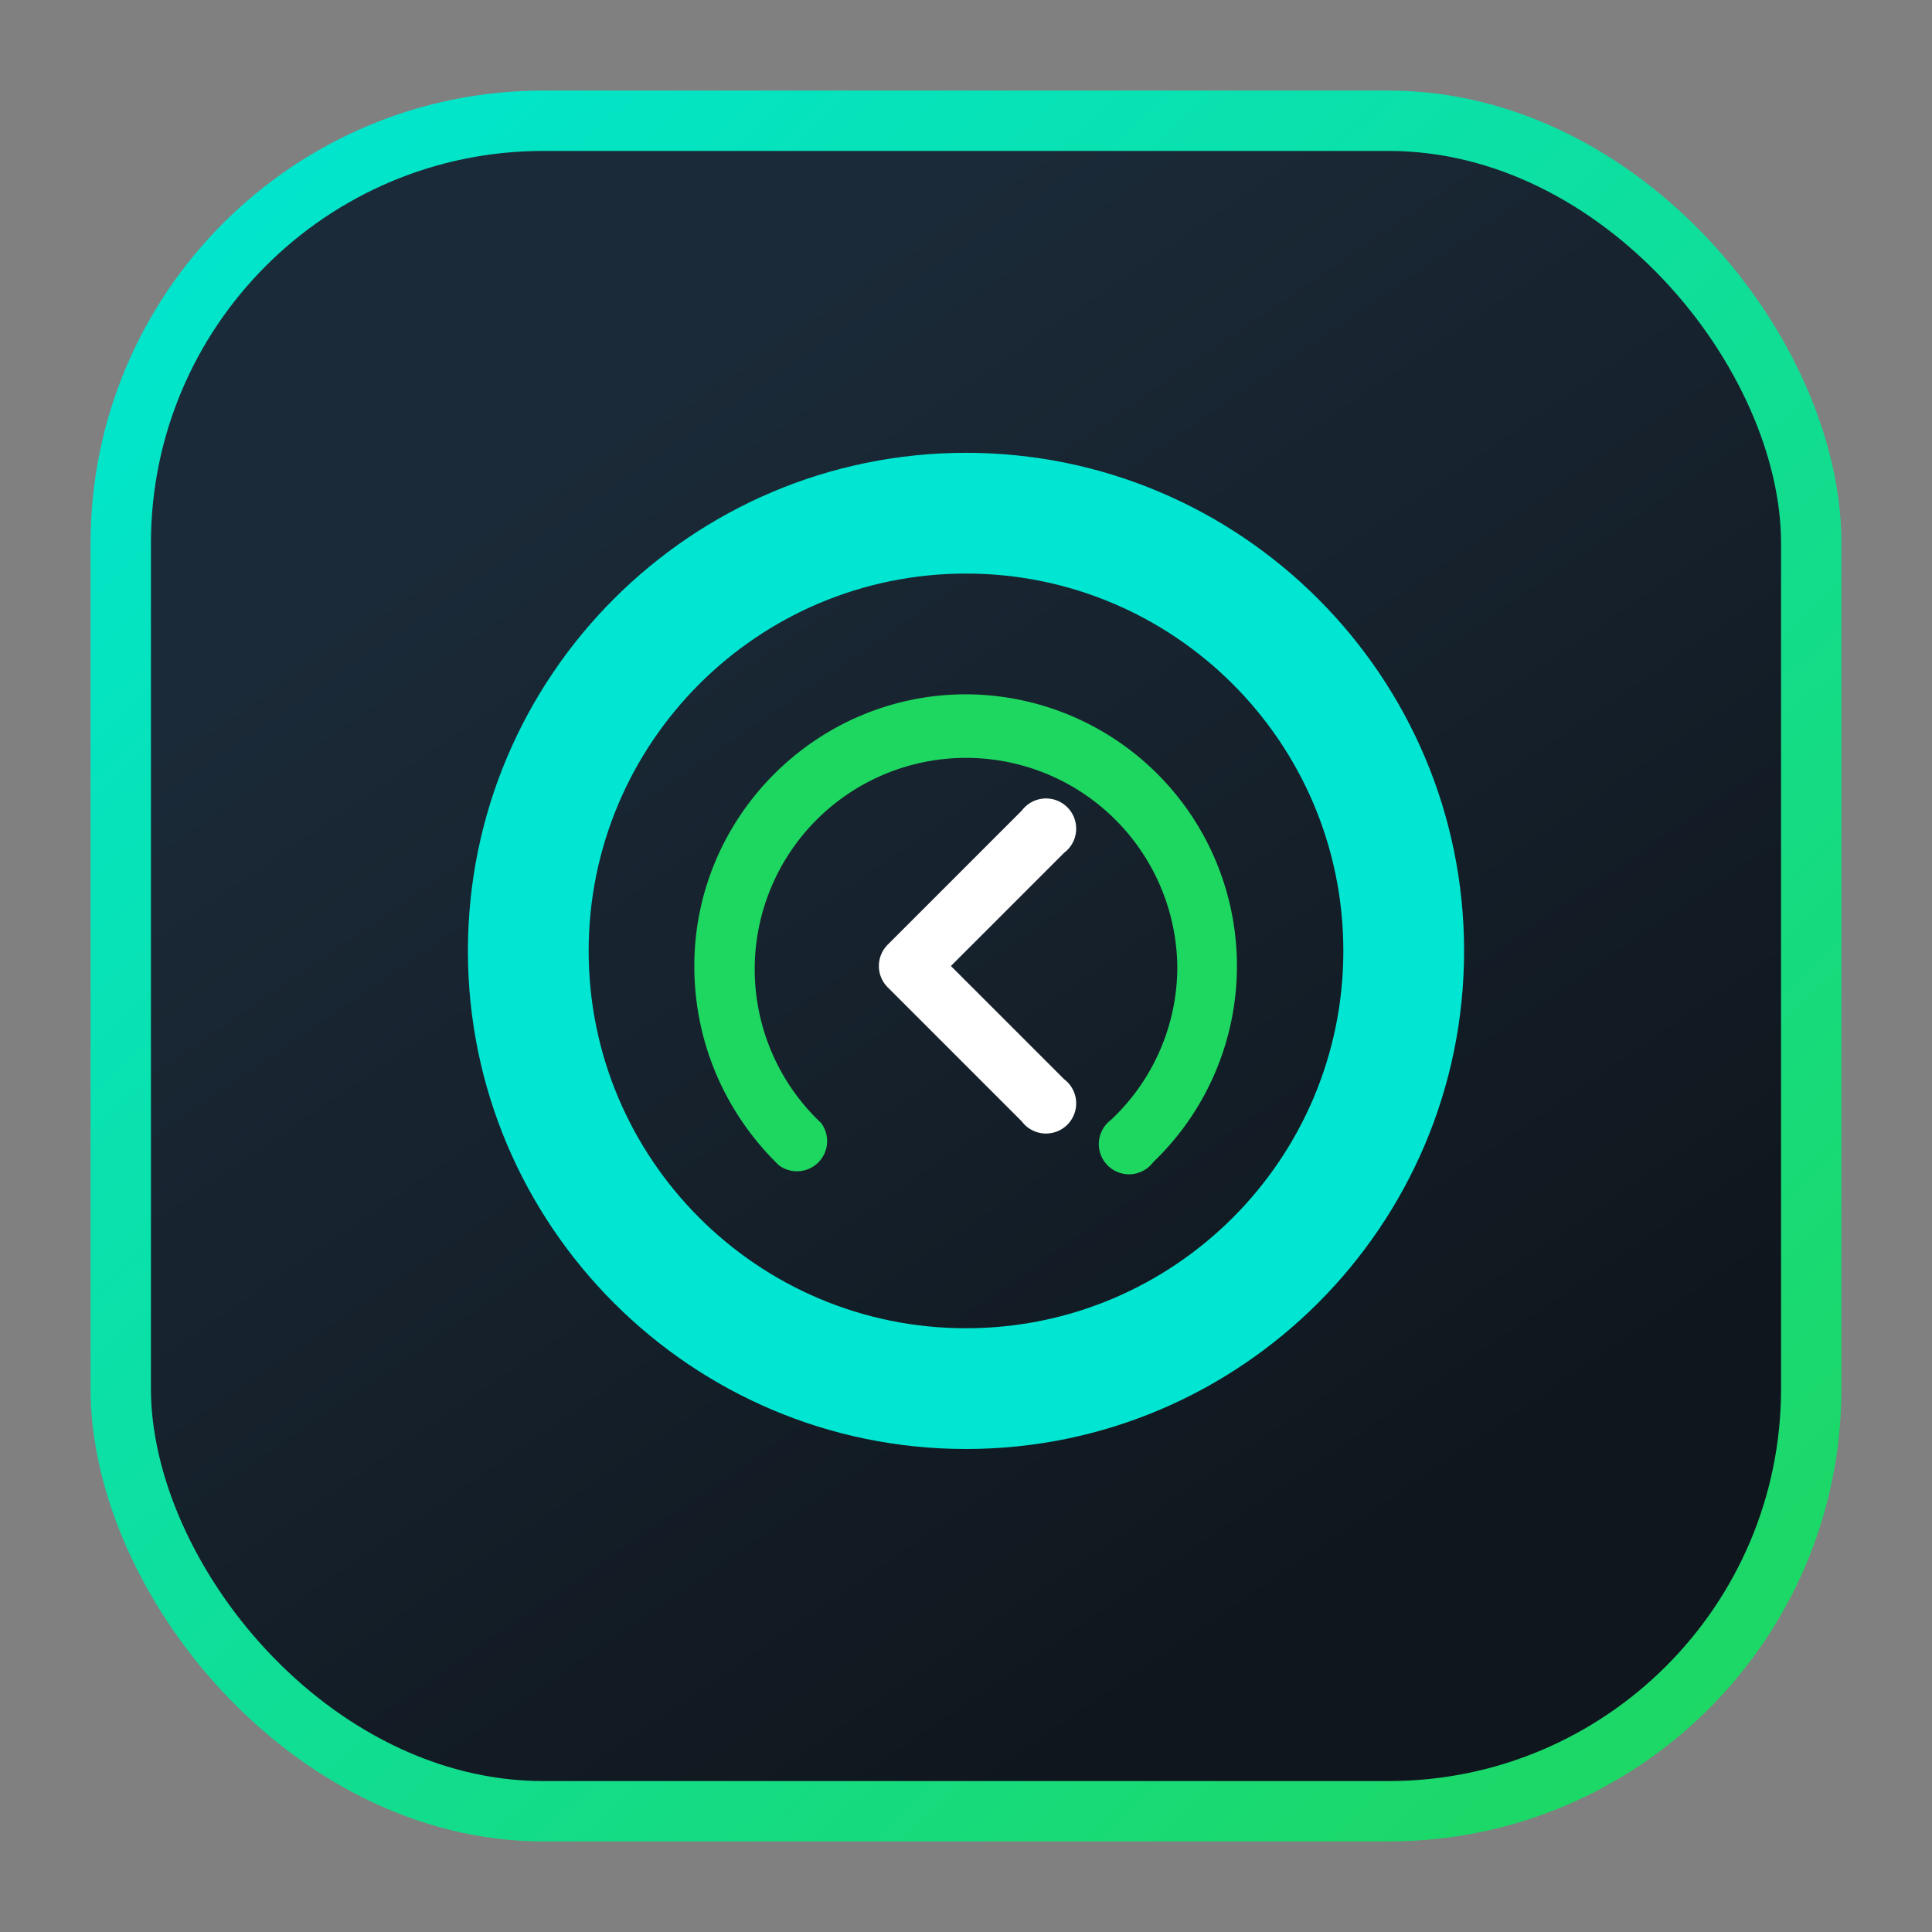 <svg xmlns="http://www.w3.org/2000/svg" width="128" height="128" viewBox="0 0 128 128" fill="none">
  <rect x="0" y="0" width="128" height="128" fill="#808080" stroke="none"/>
  <defs>
    <linearGradient id="g1" x1="12" y1="8" x2="116" y2="120" gradientUnits="userSpaceOnUse">
      <stop stop-color="#00E6D2"/>
      <stop offset="1" stop-color="#1ED760"/>
    </linearGradient>
    <linearGradient id="g2" x1="40" y1="28" x2="92" y2="104" gradientUnits="userSpaceOnUse">
      <stop stop-color="#1B2A38"/>
      <stop offset="1" stop-color="#0F161D"/>
    </linearGradient>
  </defs>
  <rect x="8" y="8" width="112" height="112" rx="28" fill="url(#g2)" stroke="url(#g1)" stroke-width="4"/>
  <path d="M64 30c-18.2 0-33 14.8-33 33s14.8 33 33 33 33-14.8 33-33S82.2 30 64 30Zm0 58c-13.8 0-25-11.2-25-25S50.2 38 64 38s25 11.2 25 25-11.2 25-25 25Z" fill="#00E6D2"/>
  <path d="M64 46c-9.9 0-18 8.1-18 18 0 5 2 9.7 5.6 13.2a2 2 0 0 0 2.8-2.8A14 14 0 1 1 78 64a13.9 13.9 0 0 1-4.4 10.2 2 2 0 1 0 2.8 2.8A18 18 0 0 0 64 46Z" fill="#1ED760"/>
  <path d="M70.5 56.5 63 64l7.5 7.5a2 2 0 1 1-2.8 2.8l-8.9-8.9a2 2 0 0 1 0-2.8l8.9-8.9a2 2 0 1 1 2.8 2.8Z" fill="#fff"/>
</svg>
